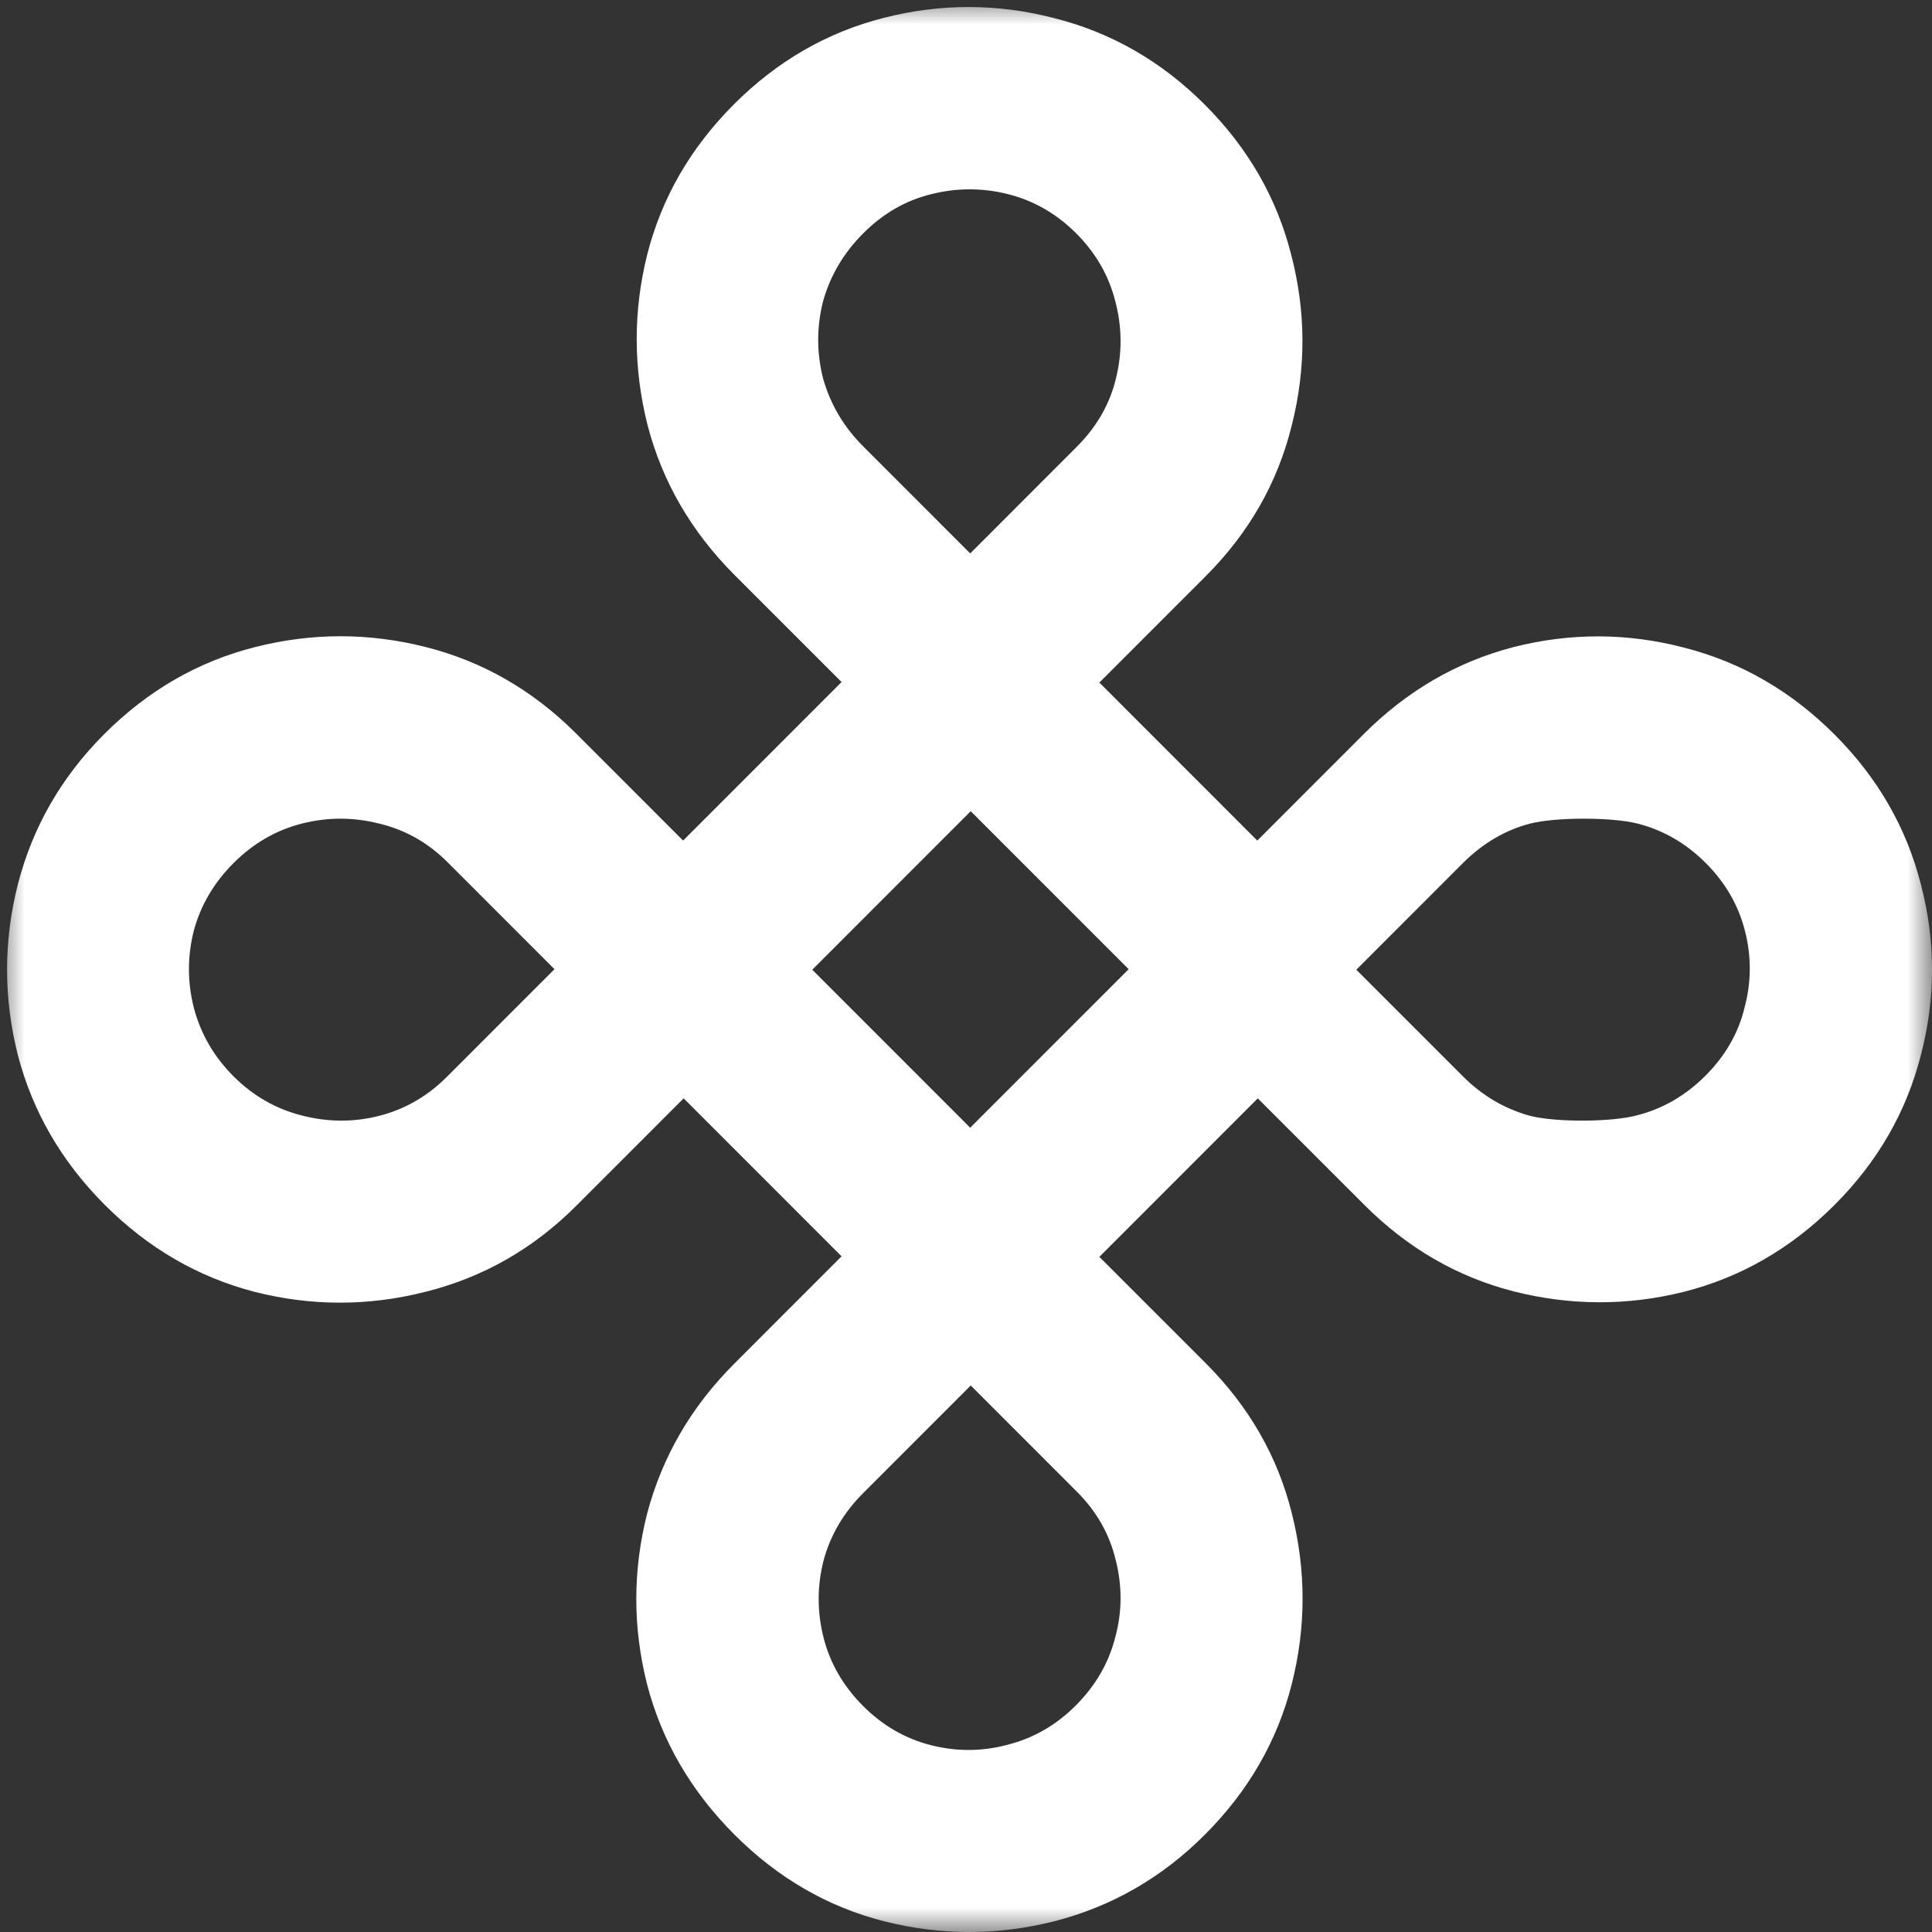 <svg width="60" height="60" viewBox="0 0 40 40" fill="none" xmlns="http://www.w3.org/2000/svg">
<rect x="0" y="0" width="40" height="40" fill="#333333" stroke="none"/>
<g clip-path="url(#clip0_101_2)">
<mask id="mask0_101_2" style="mask-type:luminance" maskUnits="userSpaceOnUse" x="0" y="0" width="40" height="60">
<path d="M40 0H0V40H40V0Z" fill="white"/>
</mask>
<g mask="url(#mask0_101_2)">
<path d="M2.17 24.946C1.276 24.051 0.676 23.017 0.37 21.845C0.072 20.666 0.072 19.487 0.37 18.308C0.676 17.122 1.272 16.085 2.16 15.197C3.062 14.295 4.102 13.695 5.281 13.397C6.46 13.098 7.638 13.098 8.817 13.397C9.996 13.695 11.033 14.292 11.928 15.187L14.143 17.403L17.424 14.121L15.208 11.905C14.314 11.01 13.714 9.977 13.408 8.805C13.11 7.626 13.107 6.45 13.398 5.278C13.696 4.099 14.296 3.059 15.198 2.157C16.093 1.262 17.129 0.665 18.308 0.367C19.487 0.068 20.662 0.072 21.834 0.377C23.013 0.676 24.05 1.272 24.944 2.167C25.839 3.062 26.436 4.099 26.734 5.278C27.039 6.45 27.043 7.626 26.745 8.805C26.453 9.991 25.86 11.031 24.966 11.926L22.761 14.132L26.031 17.403L28.236 15.197C29.131 14.302 30.164 13.702 31.336 13.397C32.514 13.098 33.69 13.102 34.861 13.407C36.04 13.706 37.081 14.306 37.983 15.208C38.877 16.103 39.474 17.14 39.772 18.319C40.077 19.491 40.077 20.663 39.772 21.835C39.474 23.014 38.877 24.051 37.983 24.946C37.081 25.848 36.04 26.448 34.861 26.746C33.69 27.038 32.514 27.034 31.336 26.736C30.171 26.437 29.141 25.841 28.247 24.946L26.041 22.74L22.761 26.022L24.966 28.227C25.86 29.122 26.453 30.156 26.745 31.328C27.043 32.507 27.043 33.686 26.745 34.865C26.446 36.044 25.846 37.084 24.944 37.986C24.057 38.874 23.02 39.471 21.834 39.776C20.655 40.075 19.476 40.075 18.297 39.776C17.133 39.478 16.103 38.881 15.208 37.986C14.307 37.084 13.703 36.047 13.398 34.875C13.099 33.696 13.099 32.517 13.398 31.338C13.71 30.159 14.31 29.126 15.198 28.238L17.424 26.011L14.154 22.74L11.928 24.967C11.04 25.855 10 26.448 8.807 26.746C7.628 27.045 6.449 27.045 5.27 26.746C4.098 26.441 3.065 25.841 2.17 24.946ZM4.833 22.282C5.238 22.687 5.707 22.957 6.239 23.092C6.779 23.234 7.315 23.238 7.848 23.103C8.38 22.968 8.849 22.698 9.254 22.293L11.48 20.066L9.265 17.85C8.86 17.445 8.388 17.179 7.848 17.051C7.315 16.916 6.783 16.916 6.25 17.051C5.718 17.186 5.245 17.459 4.833 17.871C4.429 18.276 4.155 18.741 4.013 19.267C3.878 19.8 3.878 20.332 4.013 20.865C4.155 21.405 4.429 21.877 4.833 22.282ZM17.872 9.242L20.087 11.458L22.292 9.252C22.704 8.84 22.974 8.371 23.102 7.846C23.236 7.313 23.233 6.777 23.091 6.237C22.956 5.704 22.686 5.236 22.281 4.831C21.877 4.426 21.408 4.156 20.875 4.021C20.343 3.886 19.81 3.886 19.277 4.021C18.752 4.149 18.283 4.419 17.872 4.831C17.467 5.236 17.19 5.704 17.041 6.237C16.906 6.77 16.906 7.302 17.041 7.835C17.19 8.368 17.467 8.837 17.872 9.242ZM28.081 20.077L30.286 22.282C30.691 22.687 31.156 22.96 31.681 23.103C32.214 23.238 33.367 23.234 33.892 23.092C34.425 22.957 34.897 22.683 35.309 22.272C35.721 21.86 35.991 21.391 36.118 20.865C36.26 20.34 36.264 19.81 36.129 19.278C35.994 18.745 35.724 18.276 35.319 17.871C34.908 17.459 34.435 17.186 33.903 17.051C33.37 16.916 32.214 16.916 31.681 17.051C31.163 17.186 30.698 17.459 30.286 17.871L28.081 20.077ZM17.872 35.323C18.276 35.728 18.745 35.998 19.277 36.133C19.81 36.267 20.339 36.264 20.865 36.122C21.397 35.987 21.866 35.717 22.271 35.312C22.683 34.9 22.956 34.428 23.091 33.895C23.233 33.37 23.236 32.84 23.102 32.308C22.974 31.768 22.707 31.296 22.303 30.891L20.098 28.685L17.872 30.912C17.467 31.317 17.193 31.782 17.051 32.308C16.916 32.84 16.916 33.373 17.051 33.906C17.186 34.439 17.46 34.911 17.872 35.323ZM16.817 20.077L20.087 23.348L23.368 20.066L20.098 16.795L16.817 20.077Z" fill="white"/>
</g>
</g>
<defs>
<clipPath id="clip0_101_2">
<rect width="60" height="60" fill="white"/>
</clipPath>
</defs>
</svg>
